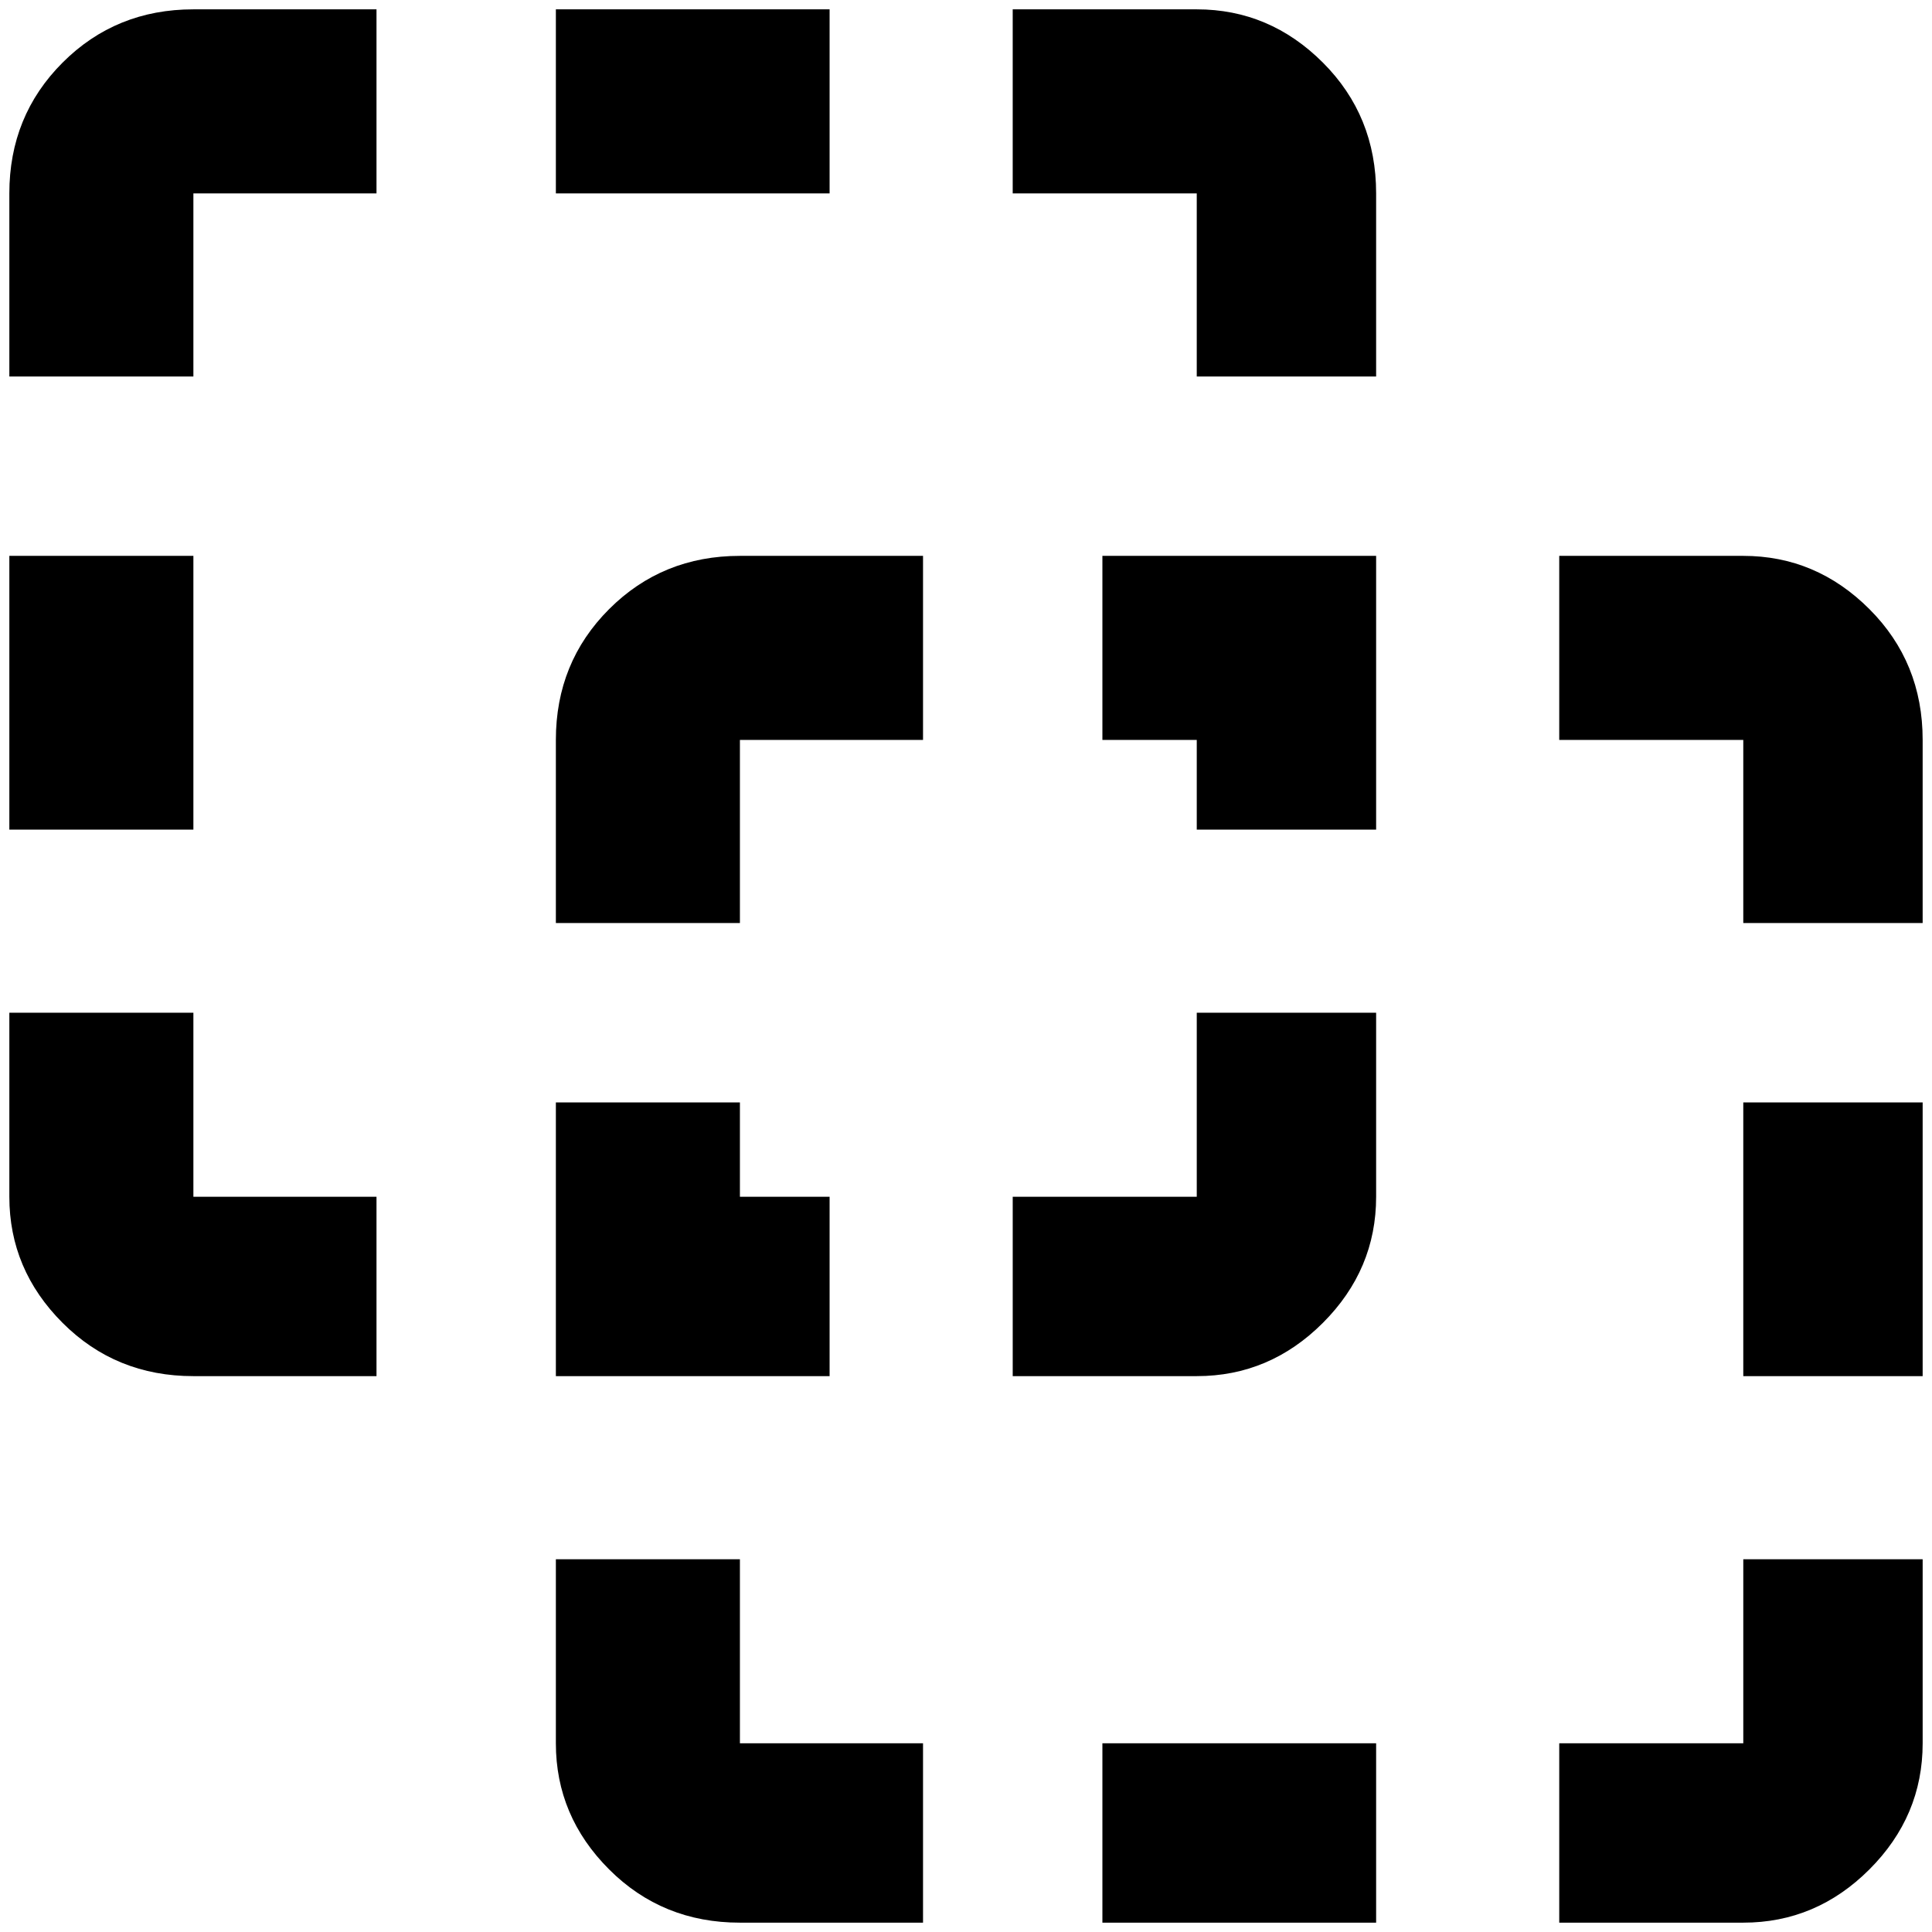 <?xml version="1.0" standalone="no"?>
<!DOCTYPE svg PUBLIC "-//W3C//DTD SVG 1.1//EN" "http://www.w3.org/Graphics/SVG/1.1/DTD/svg11.dtd" >
<svg xmlns="http://www.w3.org/2000/svg" xmlns:xlink="http://www.w3.org/1999/xlink" version="1.1" width="2048" height="2048" viewBox="-10 0 2068 2048">
   <path fill="currentColor"
d="M197 0h196v197h-196v196h-197v-196q0 -83 57 -140t140 -57zM1271 0q78 0 135 57t57 140v196h-192v-196h-197v-197h197zM1856 585q78 0 135 57t57 140v196h-192v-196h-197v-197h197zM2048 1856q0 78 -57 135t-135 57h-197v-192h197v-197h192v197zM1856 1170h192v293h-192
v-293zM1170 782v-197h293v293h-192v-96h-101zM1170 2048v-192h293v192h-293zM782 2048q-83 0 -140 -57t-57 -135v-197h197v197h196v192h-196zM585 1463v-293h197v101h96v192h-293zM585 197v-197h293v197h-293zM197 1463q-83 0 -140 -57t-57 -135v-197h197v197h196v192h-196z
M0 585h197v293h-197v-293zM782 585h196v197h-196v196h-197v-196q0 -83 57 -140t140 -57zM1463 1271q0 78 -57 135t-135 57h-197v-192h197v-197h192v197z" />
</svg>
